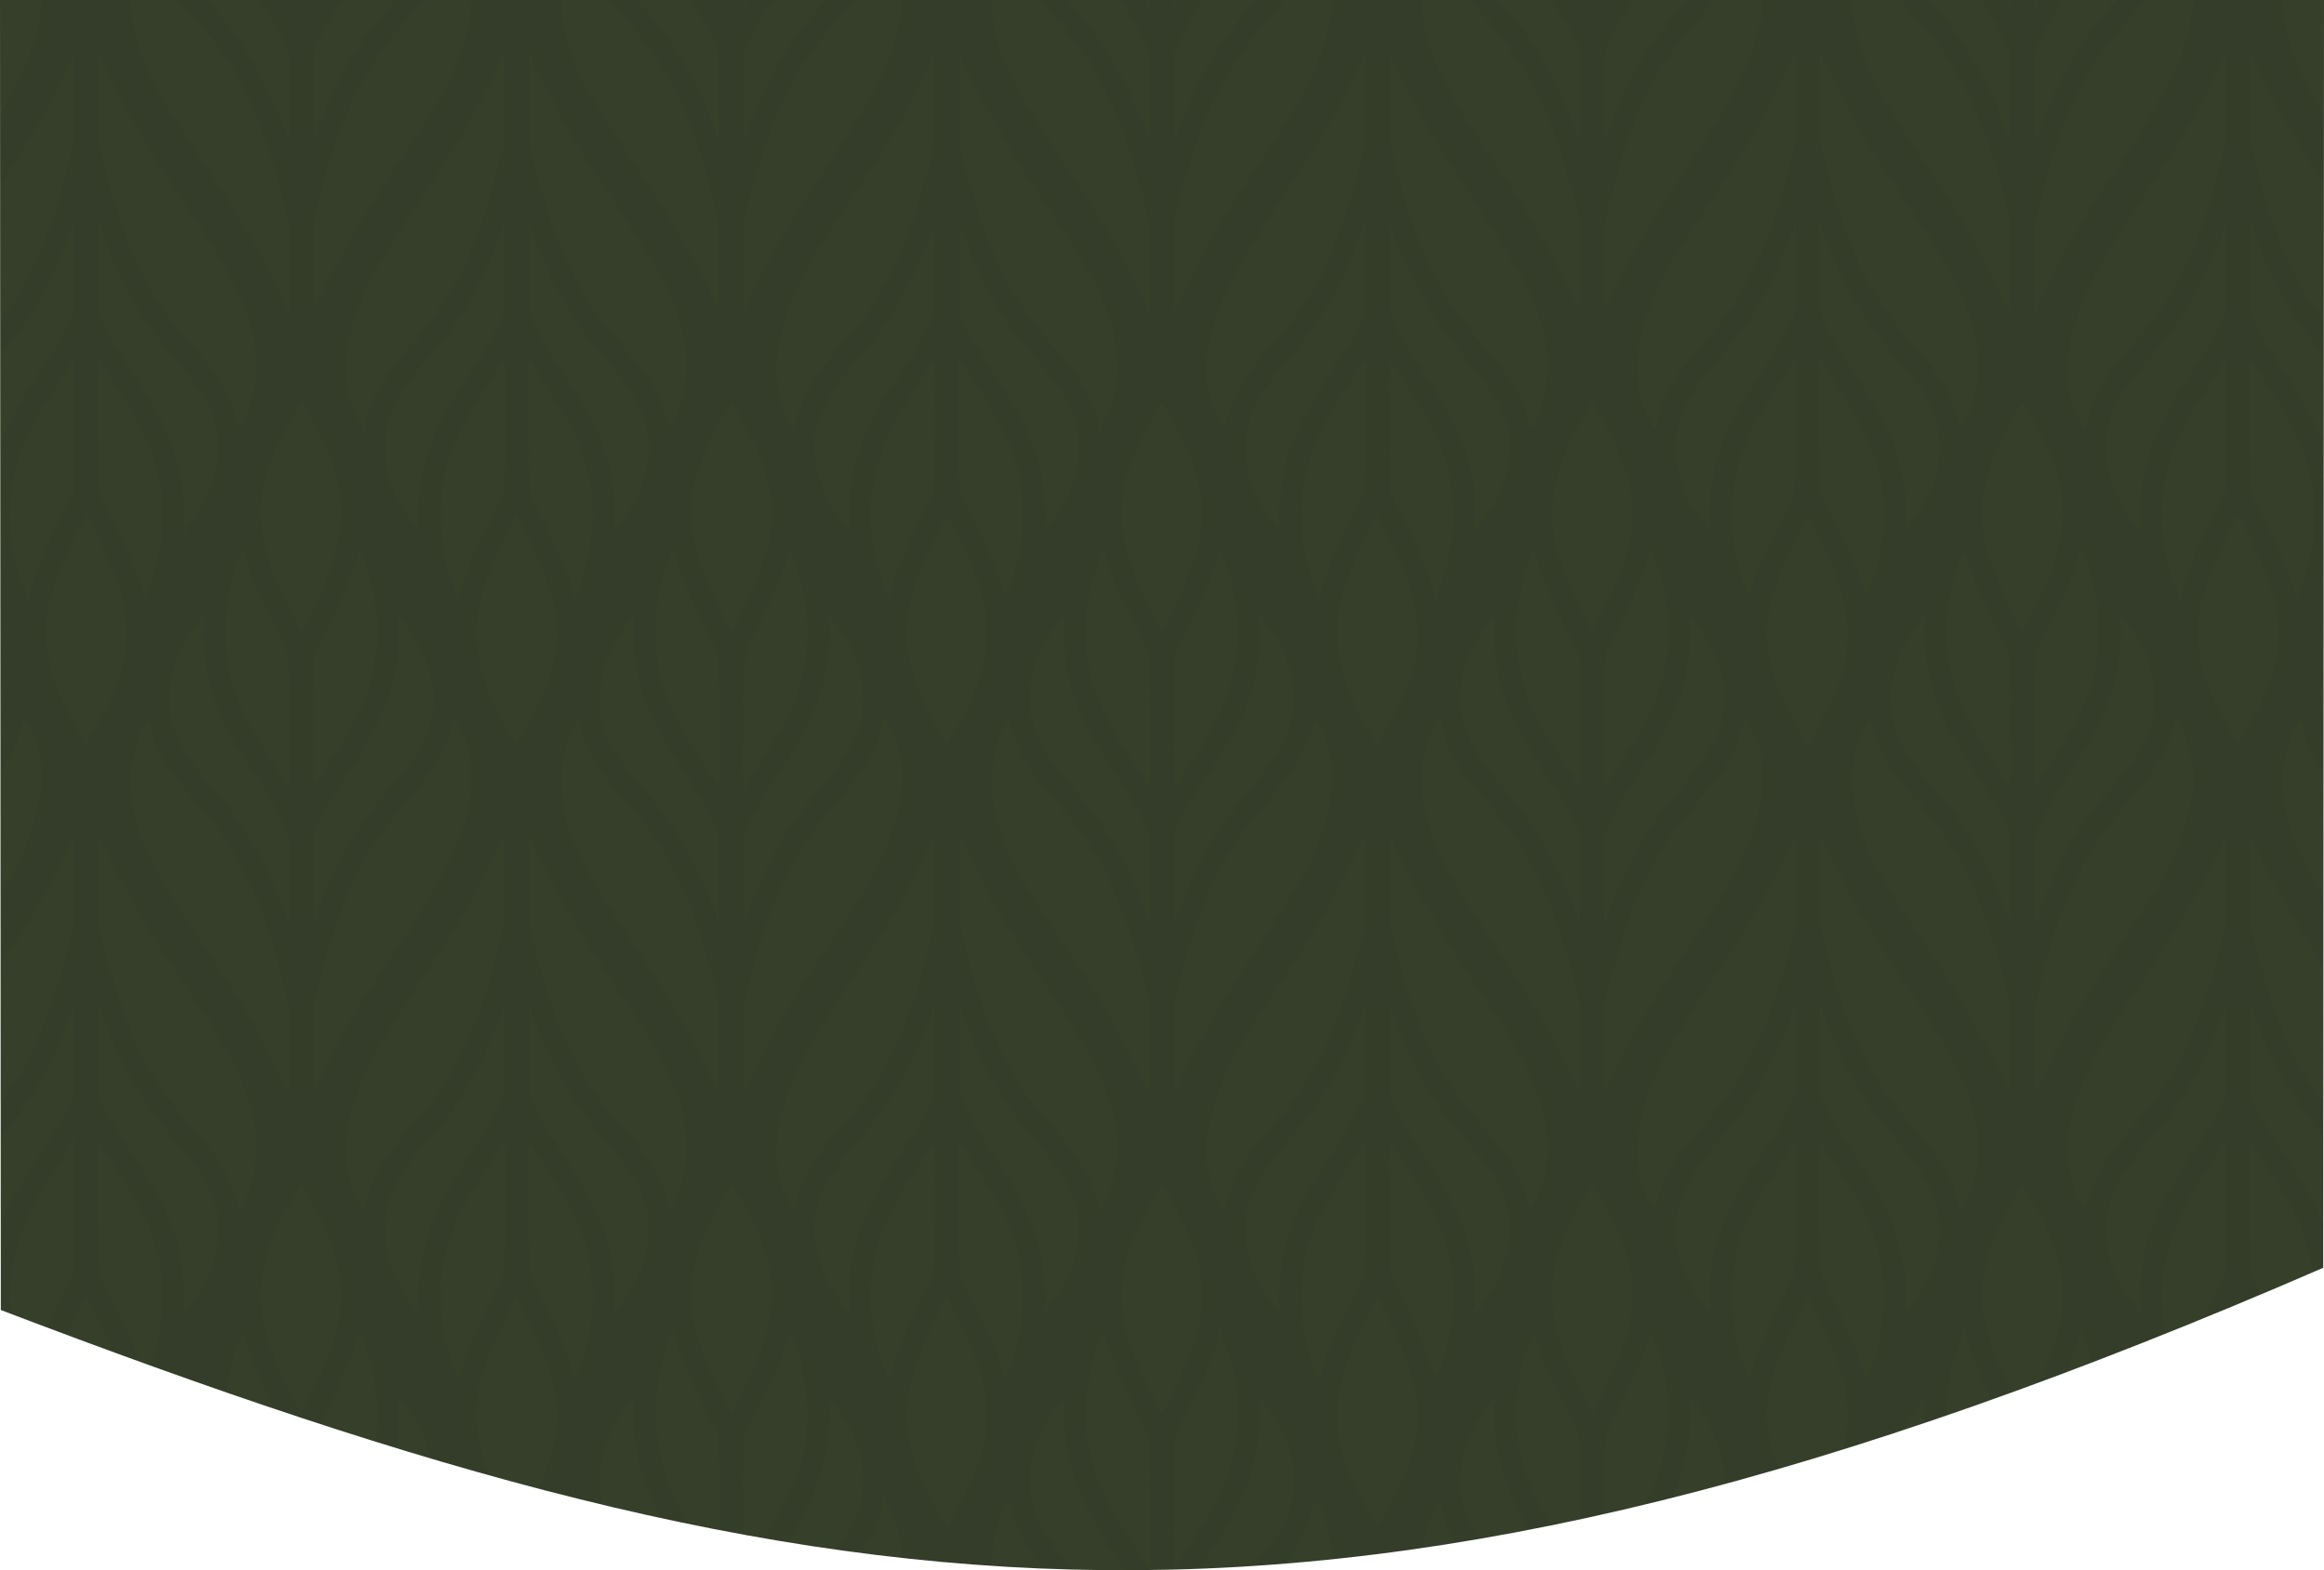 <svg xmlns="http://www.w3.org/2000/svg" width="1440" height="973" fill="none" viewBox="0 0 1440 973">
    <path fill="#333D29" d="M1439.5 785.603C825.987 1051.83 520.964 1010.26.5 811.762L0 0h1440l-.5 785.603z"/>
    <g opacity=".05">
        <mask id="c66t11fdva" width="1440" height="973" x="0" y="0" maskUnits="userSpaceOnUse">
            <path fill="#656D4A" d="M1439.5 785.603C825.987 1051.83 520.964 1010.26.5 811.762L0 0h1440l-.5 785.603z"/>
        </mask>
        <g mask="url(#c66t11fdva)">
            <path fill="#656D4A" d="M-72.374 137.777v54.977c5.069-11.046 10.413-21.971 16.175-32.715 16.078-29.977 36.272-57.605 54.446-86.431C12.92 50.34 27.377 20.024 25.421-8.076H1.411c-9.802 14.559-22.93 26.937-32.92 41.387-21.764 31.48-32.28 68.142-40.865 104.466zM194.293 137.777v54.977c5.068-11.046 10.412-21.971 16.175-32.715 16.077-29.977 36.272-57.605 54.447-86.431 14.672-23.268 29.128-53.584 27.173-81.684h-24.009c-9.803 14.559-22.931 26.937-32.922 41.387-21.764 31.48-32.278 68.142-40.864 104.466zM194.293 87.706c9.28-27.264 21.818-53.28 40.97-76.258 5.404-6.492 11.04-12.875 16.101-19.524h-33.917c-8.651 13.166-17.448 26.247-23.154 40.818v54.964zM201.672-8.076h-8.015c.198 3.864.423 7.727.699 11.591 2.371-3.888 4.835-7.752 7.316-11.591zM179.509-8.076h-8.014c2.481 3.84 4.945 7.703 7.316 11.591.276-3.864.501-7.727.698-11.591zM186.656 209.928h-.069l-.111.012.091.207.089-.219zM178.873 87.706V32.741c-5.704-14.57-14.5-27.651-23.152-40.817h-33.918c5.061 6.65 10.697 13.032 16.101 19.524 19.152 22.977 31.689 48.994 40.969 76.258zM82.98 17.723c4.83 23.11 17.385 43.906 30.327 63.758 9.526 14.607 19.38 29.032 28.792 43.7 14 21.838 25.984 44.548 36.774 67.828v-55.207c-4.761-20.143-10.08-40.188-17.55-59.604-6.975-18.12-16.028-35.573-27.936-51.282-9.016-11.894-19.942-22.662-28.295-34.992H81.398c-.786 8.636-.17 17.417 1.582 25.799zM349.647 17.723c4.829 23.11 17.385 43.906 30.327 63.758 9.526 14.607 19.38 29.032 28.792 43.7 14 21.838 25.984 44.548 36.774 67.828v-55.207c-4.761-20.143-10.08-40.188-17.55-59.604-6.974-18.12-16.028-35.573-27.936-51.282-9.016-11.894-19.942-22.662-28.295-34.992h-23.693c-.787 8.636-.171 17.417 1.581 25.799zM445.54 87.706V32.741c-5.704-14.57-14.5-27.651-23.152-40.817h-33.919c5.062 6.65 10.698 13.032 16.103 19.524 19.151 22.977 31.688 48.994 40.968 76.258zM446.176-8.076h-8.015c2.481 3.84 4.945 7.703 7.316 11.591.276-3.864.501-7.727.699-11.591zM468.339-8.076h-8.015c.198 3.864.423 7.727.699 11.591 2.371-3.888 4.835-7.752 7.316-11.591zM460.96 137.777v54.977c5.068-11.046 10.412-21.971 16.175-32.715 16.077-29.977 36.272-57.605 54.446-86.431 14.671-23.268 29.128-53.584 27.174-81.684h-24.01c-9.802 14.559-22.93 26.937-32.921 41.387-21.764 31.48-32.279 68.142-40.864 104.466zM453.323 209.928h-.07l-.11.012.09.207.09-.219zM460.96 87.706c9.28-27.264 21.817-53.28 40.968-76.258 5.405-6.492 11.041-12.875 16.103-19.524h-33.918c-8.65 13.166-17.448 26.247-23.153 40.818v54.964zM727.627 87.706c9.28-27.264 21.817-53.28 40.968-76.258C774 4.956 779.636-1.427 784.698-8.076H750.78c-8.65 13.166-17.448 26.247-23.153 40.818v54.964zM727.627 137.777v54.977c5.068-11.046 10.412-21.971 16.175-32.715 16.077-29.977 36.272-57.605 54.446-86.431 14.671-23.268 29.128-53.584 27.174-81.684h-24.01c-9.802 14.559-22.93 26.937-32.921 41.387-21.764 31.48-32.279 68.142-40.864 104.466zM735.005-8.076h-8.014c.197 3.864.422 7.727.698 11.591 2.371-3.888 4.835-7.752 7.316-11.591zM712.843-8.076h-8.015c2.481 3.84 4.945 7.703 7.316 11.591.276-3.864.501-7.727.699-11.591zM712.206 87.706V32.741c-5.704-14.57-14.5-27.651-23.152-40.817h-33.918c5.061 6.65 10.697 13.032 16.102 19.524 19.151 22.977 31.688 48.994 40.968 76.258zM719.99 209.928h-.07l-.11.012.09.207.09-.219zM616.313 17.723c4.83 23.11 17.386 43.906 30.327 63.758 9.527 14.607 19.38 29.032 28.792 43.7 14 21.838 25.984 44.548 36.775 67.828v-55.207c-4.762-20.143-10.08-40.188-17.551-59.604-6.973-18.12-16.028-35.573-27.936-51.282-9.016-11.894-19.941-22.662-28.295-34.992h-23.693c-.787 8.636-.171 17.417 1.581 25.799zM978.873 87.706V32.741c-5.704-14.57-14.5-27.651-23.152-40.817h-33.918c5.061 6.65 10.697 13.032 16.102 19.524 19.151 22.977 31.688 48.994 40.968 76.258zM979.509-8.076h-8.014c2.481 3.84 4.945 7.703 7.316 11.591.276-3.864.501-7.727.698-11.591zM986.656 209.928h-.069l-.111.012.091.207.089-.219zM882.98 17.723c4.829 23.11 17.385 43.906 30.326 63.758 9.527 14.607 19.381 29.032 28.793 43.7 14 21.838 25.983 44.548 36.774 67.828v-55.207c-4.761-20.143-10.08-40.188-17.55-59.604-6.974-18.12-16.028-35.573-27.936-51.282-9.016-11.894-19.942-22.662-28.295-34.992h-23.693c-.787 8.636-.171 17.417 1.581 25.799zM1001.67-8.076h-8.013c.198 3.864.423 7.727.699 11.591 2.371-3.888 4.835-7.752 7.314-11.591zM994.293 137.777v54.977c5.068-11.046 10.417-21.971 16.177-32.715 16.08-29.977 36.27-57.605 54.44-86.431 14.68-23.268 29.13-53.584 27.18-81.684h-24.01c-9.8 14.559-22.93 26.937-32.92 41.387-21.77 31.48-32.28 68.142-40.867 104.466zM994.293 87.706c9.277-27.264 21.817-53.28 40.967-76.258 5.41-6.492 11.04-12.875 16.1-19.524h-33.91c-8.65 13.166-17.451 26.247-23.157 40.818v54.964zM1260.96 137.777v54.977c5.07-11.046 10.41-21.971 16.17-32.715 16.08-29.977 36.28-57.605 54.46-86.431 14.66-23.268 29.12-53.584 27.17-81.684h-24.01c-9.8 14.559-22.94 26.937-32.92 41.387-21.76 31.48-32.28 68.142-40.87 104.466zM1149.65 17.723c4.83 23.11 17.38 43.906 30.32 63.758 9.53 14.607 19.38 29.032 28.8 43.7 14 21.838 25.98 44.548 36.77 67.828v-55.207c-4.76-20.143-10.08-40.188-17.55-59.604-6.97-18.12-16.03-35.573-27.94-51.282-9.01-11.894-19.94-22.662-28.29-34.992h-23.69c-.79 8.636-.18 17.417 1.58 25.799zM1268.33-8.076h-8.01c.2 3.864.43 7.727.71 11.591 2.36-3.888 4.82-7.752 7.3-11.591zM1246.18-8.076h-8.02c2.48 3.84 4.95 7.703 7.32 11.591.27-3.864.5-7.727.7-11.591zM1260.96 87.706c9.28-27.264 21.81-53.28 40.97-76.258 5.4-6.492 11.04-12.875 16.1-19.524h-33.91c-8.65 13.166-17.45 26.247-23.16 40.818v54.964zM1245.54 87.706V32.741c-5.7-14.57-14.5-27.651-23.15-40.817h-33.92c5.06 6.65 10.7 13.032 16.1 19.524 19.15 22.977 31.69 48.994 40.97 76.258zM1253.32 209.928h-.07l-.11.012.09.207.09-.219zM1416.32 17.723c4.83 23.11 17.37 43.906 30.32 63.758 9.52 14.607 19.39 29.032 28.79 43.7 14 21.838 25.98 44.548 36.78 67.828v-55.207c-4.77-20.143-10.09-40.188-17.56-59.604-6.97-18.12-16.02-35.573-27.93-51.282-9.01-11.894-19.95-22.662-28.29-34.992h-23.7c-.78 8.636-.17 17.417 1.59 25.799zM-44.439 469.063c-10.059 15.702-21.172 30.882-27.935 48.161v54.969c9.281-27.263 21.818-53.288 40.97-76.267 15.107-18.128 32.057-35.514 33.09-59.824.87-20.455-7.88-39.301-21.447-54.681.978 13.052.074 26.245-2.843 39.174-3.931 17.428-12.117 33.299-21.835 48.468zM14.299 444.535c-1.518 9.629-4.893 18.967-10.188 27.684-9.976 16.425-24.684 29.751-35.62 45.569-21.764 31.48-32.28 68.15-40.865 104.478v54.976c5.069-11.046 10.413-21.978 16.175-32.719 16.078-29.974 36.272-57.6 54.446-86.428C18.75 525.573 38.85 479.294 14.3 444.535zM194.837 405.035c-1.649 23.168-.708 46.54-1.266 69.766.214 4.404.47 8.805.785 13.201 12.82-21.075 28.331-40.872 35.027-64.651 7.793-27.679 4.928-57.3-6.832-83.519-5.3 22.685-17.575 44.263-27.714 65.203zM186.587 694.407l-.111.012.091.207.089-.212-.069-.007zM270.777 472.219c-9.976 16.425-24.682 29.751-35.62 45.569-21.764 31.48-32.278 68.15-40.864 104.478v54.976c5.068-11.046 10.412-21.978 16.175-32.719 16.077-29.974 36.272-57.6 54.447-86.428 20.502-32.522 40.602-78.801 16.05-113.56-1.517 9.629-4.893 18.967-10.188 27.684zM194.293 517.224v54.969c9.28-27.263 21.818-53.288 40.97-76.267 15.108-18.128 32.057-35.514 33.09-59.824.871-20.455-7.88-39.301-21.446-54.681.976 13.052.073 26.245-2.844 39.174-3.931 17.428-12.118 33.299-21.835 48.468-10.06 15.702-21.172 30.882-27.935 48.161zM211.58 319.79c.524-25.534-11.636-48.811-24.996-70.485-13.361 21.674-25.521 44.951-24.997 70.485.516 25.092 13.538 48.978 24.997 71.751 11.457-22.773 24.48-46.661 24.996-71.751zM92.195 444.748c-11.282 16.74-13.246 38.17-9.215 57.458 4.83 23.114 17.385 43.908 30.327 63.758 9.526 14.61 19.38 29.03 28.792 43.705 14 21.831 25.984 44.547 36.774 67.823v-55.213c-4.761-20.133-10.08-40.188-17.55-59.595-6.975-18.118-16.028-35.572-27.936-51.285-11.523-15.203-26.186-28.545-34.582-45.702-3.364-6.876-5.513-13.9-6.61-20.949zM179.596 474.801c-.559-23.226.383-46.598-1.267-69.766-10.14-20.942-22.413-42.518-27.713-65.203-11.76 26.219-14.625 55.84-6.832 83.519 6.696 23.779 22.207 43.576 35.027 64.651.314-4.396.57-8.797.785-13.201zM104.813 436.102c1.035 24.31 17.983 41.696 33.091 59.824 19.152 22.979 31.689 49.004 40.969 76.267v-54.969c-6.762-17.279-17.872-32.462-27.934-48.161-9.719-15.167-17.904-31.042-21.835-48.468-2.917-12.929-3.821-26.122-2.844-39.174-13.565 15.38-22.316 34.226-21.447 54.681zM453.253 694.407l-.11.012.09.207.09-.212-.07-.007zM478.247 319.79c.524-25.534-11.637-48.811-24.997-70.485-13.361 21.674-25.521 44.951-24.997 70.485.516 25.092 13.539 48.978 24.997 71.751 11.458-22.773 24.481-46.661 24.997-71.751zM461.504 405.035c-1.649 23.168-.708 46.54-1.267 69.766.214 4.404.471 8.805.786 13.201 12.82-21.075 28.33-40.872 35.026-64.651 7.794-27.679 4.928-57.3-6.832-83.519-5.3 22.685-17.574 44.263-27.713 65.203zM358.862 444.748c-11.282 16.74-13.246 38.17-9.215 57.458 4.829 23.114 17.385 43.908 30.327 63.758 9.526 14.61 19.38 29.03 28.792 43.705 14 21.831 25.984 44.547 36.774 67.823v-55.213c-4.761-20.133-10.08-40.188-17.55-59.595-6.974-18.118-16.028-35.572-27.936-51.285-11.523-15.203-26.186-28.545-34.582-45.702-3.364-6.876-5.513-13.9-6.61-20.949zM446.262 474.801c-.558-23.226.383-46.598-1.266-69.766-10.14-20.942-22.413-42.518-27.713-65.203-11.76 26.219-14.626 55.84-6.833 83.519 6.696 23.779 22.207 43.576 35.027 64.651.315-4.396.572-8.797.785-13.201zM460.96 517.224v54.969c9.28-27.263 21.817-53.288 40.968-76.267 15.109-18.128 32.057-35.514 33.092-59.824.869-20.455-7.881-39.301-21.447-54.681.976 13.052.074 26.245-2.844 39.174-3.93 17.428-12.117 33.299-21.834 48.468-10.06 15.702-21.172 30.882-27.935 48.161zM371.48 436.102c1.035 24.31 17.983 41.696 33.092 59.824 19.151 22.979 31.688 49.004 40.968 76.267v-54.969c-6.762-17.279-17.872-32.462-27.934-48.161-9.719-15.167-17.906-31.042-21.835-48.468-2.916-12.929-3.821-26.122-2.844-39.174-13.565 15.38-22.316 34.226-21.447 54.681zM537.444 472.219c-9.975 16.425-24.684 29.751-35.62 45.569-21.764 31.48-32.279 68.15-40.864 104.478v54.976c5.068-11.046 10.412-21.978 16.175-32.719 16.077-29.974 36.272-57.6 54.446-86.428 20.503-32.522 40.603-78.801 16.051-113.56-1.517 9.629-4.893 18.967-10.188 27.684zM638.147 436.102c1.034 24.31 17.982 41.696 33.092 59.824 19.15 22.979 31.688 49.004 40.968 76.267v-54.969c-6.763-17.279-17.872-32.462-27.935-48.161-9.719-15.167-17.905-31.042-21.835-48.468-2.916-12.929-3.821-26.122-2.844-39.174-13.565 15.38-22.316 34.226-21.446 54.681zM719.92 694.407l-.11.012.09.207.09-.212-.07-.007zM712.93 474.801c-.559-23.226.382-46.598-1.267-69.766-10.14-20.942-22.413-42.518-27.713-65.203-11.76 26.219-14.626 55.84-6.833 83.519 6.696 23.779 22.207 43.576 35.027 64.651.315-4.396.572-8.797.786-13.201zM625.528 444.748c-11.281 16.74-13.245 38.17-9.215 57.458 4.83 23.114 17.386 43.908 30.327 63.758 9.527 14.61 19.38 29.03 28.792 43.705 14 21.831 25.984 44.547 36.775 67.823v-55.213c-4.762-20.133-10.08-40.188-17.551-59.595-6.973-18.118-16.028-35.572-27.936-51.285-11.523-15.203-26.185-28.545-34.581-45.702-3.364-6.876-5.514-13.9-6.611-20.949zM728.17 405.035c-1.649 23.168-.708 46.54-1.266 69.766.213 4.404.47 8.805.785 13.201 12.82-21.075 28.331-40.872 35.027-64.651 7.793-27.679 4.928-57.3-6.832-83.519-5.3 22.685-17.575 44.263-27.714 65.203zM804.111 472.219c-9.975 16.425-24.684 29.751-35.62 45.569-21.764 31.48-32.279 68.15-40.864 104.478v54.976c5.068-11.046 10.412-21.978 16.175-32.719 16.077-29.974 36.272-57.6 54.446-86.428 20.503-32.522 40.603-78.801 16.051-113.56-1.517 9.629-4.893 18.967-10.188 27.684zM727.627 517.224v54.969c9.28-27.263 21.817-53.288 40.968-76.267 15.109-18.128 32.057-35.514 33.092-59.824.869-20.455-7.881-39.301-21.447-54.681.976 13.052.074 26.245-2.844 39.174-3.93 17.428-12.117 33.299-21.834 48.468-10.06 15.702-21.172 30.882-27.935 48.161zM744.914 319.79c.524-25.534-11.637-48.811-24.997-70.485-13.361 21.674-25.521 44.951-24.997 70.485.516 25.092 13.539 48.978 24.997 71.751 11.458-22.773 24.481-46.661 24.997-71.751zM1070.78 472.219c-9.98 16.425-24.69 29.751-35.62 45.569-21.77 31.48-32.28 68.15-40.867 104.478v54.976c5.068-11.046 10.417-21.978 16.177-32.719 16.08-29.974 36.27-57.6 54.44-86.428 20.51-32.522 40.61-78.801 16.06-113.56-1.52 9.629-4.9 18.967-10.19 27.684zM986.587 694.407l-.111.012.091.207.089-.212-.069-.007zM979.596 474.801c-.559-23.226.383-46.598-1.267-69.766-10.14-20.942-22.413-42.518-27.713-65.203-11.76 26.219-14.625 55.84-6.832 83.519 6.696 23.779 22.207 43.576 35.027 64.651.314-4.396.572-8.797.785-13.201zM994.293 517.224v54.969c9.277-27.263 21.817-53.288 40.967-76.267 15.11-18.128 32.06-35.514 33.09-59.824.87-20.455-7.88-39.301-21.44-54.681.97 13.052.07 26.245-2.85 39.174-3.93 17.428-12.11 33.299-21.83 48.468-10.06 15.702-21.17 30.882-27.937 48.161zM904.813 436.102c1.035 24.31 17.983 41.696 33.092 59.824 19.151 22.979 31.688 49.004 40.968 76.267v-54.969c-6.762-17.279-17.872-32.462-27.934-48.161-9.719-15.167-17.906-31.042-21.835-48.468-2.916-12.929-3.821-26.122-2.844-39.174-13.565 15.38-22.316 34.226-21.447 54.681zM994.837 405.035c-1.649 23.168-.708 46.54-1.267 69.766.214 4.404.471 8.805.786 13.201 12.824-21.075 28.334-40.872 35.024-64.651 7.8-27.679 4.93-57.3-6.83-83.519-5.3 22.685-17.57 44.263-27.713 65.203zM892.195 444.748c-11.282 16.74-13.246 38.17-9.215 57.458 4.829 23.114 17.385 43.908 30.327 63.758 9.526 14.61 19.38 29.03 28.792 43.705 14 21.831 25.984 44.547 36.774 67.823v-55.213c-4.761-20.133-10.08-40.188-17.55-59.595-6.974-18.118-16.028-35.572-27.936-51.285-11.523-15.203-26.186-28.545-34.582-45.702-3.364-6.876-5.513-13.9-6.61-20.949zM1011.58 319.79c.52-25.534-11.636-48.811-24.996-70.485-13.361 21.674-25.521 44.951-24.997 70.485.516 25.092 13.538 48.978 24.997 71.751 11.457-22.773 24.476-46.661 24.996-71.751zM1171.48 436.102c1.03 24.31 17.98 41.696 33.09 59.824 19.15 22.979 31.69 49.004 40.97 76.267v-54.969c-6.76-17.279-17.87-32.462-27.93-48.161-9.72-15.167-17.91-31.042-21.84-48.468-2.92-12.929-3.82-26.122-2.84-39.174-13.57 15.38-22.32 34.226-21.45 54.681zM1158.86 444.748c-11.28 16.74-13.24 38.17-9.21 57.458 4.83 23.114 17.38 43.908 30.32 63.758 9.53 14.61 19.38 29.03 28.8 43.705 14 21.831 25.98 44.547 36.77 67.823v-55.213c-4.76-20.133-10.08-40.188-17.55-59.595-6.97-18.118-16.03-35.572-27.94-51.285-11.52-15.203-26.18-28.545-34.58-45.702-3.36-6.876-5.51-13.9-6.61-20.949zM1246.26 474.801c-.56-23.226.39-46.598-1.26-69.766-10.14-20.942-22.42-42.518-27.72-65.203-11.76 26.219-14.62 55.84-6.83 83.519 6.7 23.779 22.21 43.576 35.03 64.651.31-4.396.57-8.797.78-13.201zM1260.96 517.224v54.969c9.28-27.263 21.81-53.288 40.97-76.267 15.11-18.128 32.06-35.514 33.1-59.824.86-20.455-7.9-39.301-21.46-54.681.98 13.052.07 26.245-2.84 39.174-3.93 17.428-12.12 33.299-21.84 48.468-10.05 15.702-21.17 30.882-27.93 48.161zM1253.25 694.407l-.11.012.09.207.09-.212-.07-.007zM1278.24 319.79c.53-25.534-11.63-48.811-24.99-70.485-13.36 21.674-25.52 44.951-25 70.485.52 25.092 13.54 48.978 25 71.751 11.46-22.773 24.48-46.661 24.99-71.751zM1261.51 405.035c-1.66 23.168-.71 46.54-1.27 69.766.21 4.404.47 8.805.79 13.201 12.81-21.075 28.33-40.872 35.02-64.651 7.79-27.679 4.92-57.3-6.84-83.519-5.29 22.685-17.57 44.263-27.7 65.203zM1337.44 472.219c-9.97 16.425-24.68 29.751-35.61 45.569-21.76 31.48-32.28 68.15-40.87 104.478v54.976c5.07-11.046 10.41-21.978 16.17-32.719 16.08-29.974 36.28-57.6 54.46-86.428 20.49-32.522 40.6-78.801 16.04-113.56-1.51 9.629-4.9 18.967-10.19 27.684zM1466.72 511.399c-11.52-15.203-26.19-28.545-34.59-45.702-3.36-6.876-5.5-13.9-6.6-20.949-11.28 16.74-13.25 38.17-9.21 57.458 4.83 23.114 17.37 43.908 30.32 63.758 9.52 14.61 19.39 29.03 28.79 43.705 14 21.831 25.98 44.547 36.78 67.823v-55.213c-4.77-20.133-10.09-40.188-17.56-59.595-6.97-18.118-16.02-35.572-27.93-51.285zM1462.44 420.595c-2.92-12.929-3.83-26.122-2.84-39.174-13.57 15.38-22.32 34.226-21.45 54.681 1.04 24.31 17.98 41.696 33.09 59.824 19.15 22.979 31.68 49.004 40.97 76.267v-54.969c-6.77-17.279-17.88-32.462-27.94-48.161-9.72-15.167-17.9-31.042-21.83-48.468zM1386.75 500.646l.1-.012-.08-.207-.09.212.07.007zM1292.37 750.519c1.51-9.629 4.9-18.967 10.19-27.684 9.97-16.425 24.68-29.751 35.61-45.569 21.76-31.48 32.28-68.15 40.87-104.478v-54.976c-5.07 11.046-10.41 21.978-16.17 32.719-16.08 29.974-36.28 57.6-54.46 86.428-20.49 32.522-40.6 78.801-16.04 113.56zM1468.52 758.952c-1.04-24.311-17.99-41.696-33.09-59.824-19.15-22.979-31.68-49.004-40.96-76.268v54.97c6.76 17.279 17.86 32.461 27.93 48.161 9.72 15.167 17.89 31.042 21.83 48.468 2.92 12.929 3.82 26.122 2.84 39.174 13.57-15.38 22.32-34.227 21.45-54.681zM1481.13 750.306c11.28-16.74 13.26-38.17 9.22-57.458-4.83-23.114-17.38-43.908-30.32-63.758-9.52-14.61-19.39-29.03-28.79-43.705-14-21.831-25.99-44.547-36.77-67.823v55.214c4.76 20.131 10.08 40.187 17.54 59.594 6.98 18.118 16.03 35.572 27.94 51.285 11.52 15.203 26.18 28.545 34.58 45.702 3.36 6.876 5.51 13.9 6.6 20.949zM1379.04 677.83v-54.97c-9.28 27.264-21.81 53.289-40.97 76.268-15.11 18.128-32.06 35.513-33.08 59.824-.88 20.454 7.88 39.301 21.44 54.681-.98-13.052-.07-26.245 2.84-39.174 3.93-17.428 12.12-33.299 21.84-48.468 10.05-15.702 21.17-30.882 27.93-48.161zM1386.75 803.513c-11.46 22.773-24.48 46.661-24.99 71.751-.53 25.534 11.63 48.811 24.99 70.485 13.36-21.674 25.52-44.951 25-70.485-.52-25.092-13.54-48.978-25-71.751zM1429.55 771.703c-6.7-23.779-22.2-43.577-35.03-64.651-.31 4.396-.57 8.797-.79 13.2.56 23.227-.37 46.599 1.27 69.767 10.15 20.942 22.41 42.518 27.72 65.203 11.76-26.219 14.63-55.84 6.83-83.519zM1379.76 720.252c-.21-4.403-.47-8.804-.79-13.2-12.81 21.074-28.33 40.872-35.02 64.651-7.79 27.679-4.92 57.3 6.84 83.519 5.29-22.685 17.57-44.264 27.7-65.203 1.66-23.168.71-46.54 1.27-69.767zM1120.08 803.513c-11.45 22.773-24.48 46.661-24.99 71.751-.53 25.534 11.63 48.811 24.99 70.485 13.36-21.674 25.52-44.951 25-70.485-.52-25.092-13.54-48.978-25-71.751zM1162.88 771.703c-6.69-23.779-22.2-43.577-35.02-64.651-.32 4.396-.57 8.797-.79 13.2.56 23.227-.38 46.599 1.27 69.767 10.14 20.942 22.41 42.518 27.71 65.203 11.76-26.219 14.63-55.84 6.83-83.519zM1201.85 758.952c-1.03-24.311-17.98-41.696-33.09-59.824-19.15-22.979-31.69-49.004-40.97-76.268v54.97c6.77 17.279 17.88 32.461 27.94 48.161 9.72 15.167 17.9 31.042 21.83 48.468 2.92 12.929 3.82 26.122 2.85 39.174 13.56-15.38 22.31-34.227 21.44-54.681zM1120.08 500.646l.11-.012-.09-.207-.09.212.07.007zM1127.79 572.776c4.76 20.131 10.08 40.187 17.55 59.594 6.98 18.118 16.03 35.572 27.94 51.285 11.52 15.203 26.19 28.545 34.58 45.702 3.37 6.876 5.51 13.9 6.61 20.949 11.28-16.74 13.25-38.17 9.22-57.458-4.83-23.114-17.39-43.908-30.33-63.758-9.53-14.61-19.38-29.03-28.79-43.705-14-21.831-25.99-44.547-36.78-67.823v55.214zM1113.1 720.252c-.22-4.403-.47-8.804-.79-13.2-12.82 21.074-28.33 40.872-35.03 64.651-7.79 27.679-4.92 57.3 6.84 83.519 5.3-22.685 17.57-44.264 27.71-65.203 1.65-23.168.71-46.54 1.27-69.767zM1112.37 677.83v-54.97c-9.28 27.264-21.81 53.289-40.96 76.268-15.11 18.128-32.06 35.513-33.1 59.824-.87 20.454 7.88 39.301 21.45 54.681-.98-13.052-.07-26.245 2.84-39.174 3.93-17.428 12.12-33.299 21.84-48.468 10.06-15.702 21.17-30.882 27.93-48.161zM1025.7 750.519c1.52-9.629 4.89-18.967 10.19-27.684 9.98-16.425 24.68-29.751 35.62-45.569 21.76-31.48 32.28-68.15 40.86-104.478v-54.976c-5.06 11.046-10.41 21.978-16.17 32.719-16.08 29.974-36.27 57.6-54.45 86.428-20.5 32.522-40.6 78.801-16.05 113.56zM853.413 500.646l.111-.012-.09-.207-.09.212.069.007zM861.127 572.776c4.761 20.131 10.08 40.187 17.551 59.594 6.973 18.118 16.028 35.572 27.936 51.285 11.524 15.203 26.185 28.545 34.581 45.702 3.364 6.876 5.513 13.9 6.611 20.949 11.281-16.74 13.245-38.17 9.214-57.458-4.829-23.114-17.385-43.908-30.326-63.758-9.527-14.61-19.38-29.03-28.792-43.705-14-21.831-25.984-44.547-36.775-67.823v55.214zM935.187 758.952c-1.035-24.311-17.983-41.696-33.092-59.824-19.151-22.979-31.688-49.004-40.968-76.268v54.97c6.763 17.279 17.872 32.461 27.935 48.161 9.718 15.167 17.905 31.042 21.834 48.468 2.918 12.929 3.822 26.122 2.844 39.174 13.566-15.38 22.316-34.227 21.447-54.681zM853.417 803.513c-11.458 22.773-24.481 46.661-24.997 71.751-.524 25.534 11.636 48.811 24.997 70.485 13.36-21.674 25.521-44.951 24.997-70.485-.516-25.092-13.539-48.978-24.997-71.751zM896.216 771.703c-6.696-23.779-22.207-43.577-35.027-64.651-.315 4.396-.571 8.797-.785 13.2.558 23.227-.383 46.599 1.266 69.767 10.14 20.942 22.414 42.518 27.714 65.203 11.76-26.219 14.625-55.84 6.832-83.519zM759.035 750.519c1.517-9.629 4.893-18.967 10.188-27.684 9.976-16.425 24.684-29.751 35.62-45.569 21.764-31.48 32.278-68.15 40.864-104.478v-54.976c-5.068 11.046-10.412 21.978-16.175 32.719-16.077 29.974-36.272 57.6-54.447 86.428-20.502 32.522-40.602 78.801-16.05 113.56zM846.43 720.252c-.214-4.403-.471-8.804-.786-13.2-12.819 21.074-28.331 40.872-35.027 64.651-7.793 27.679-4.927 57.3 6.833 83.519 5.301-22.685 17.574-44.264 27.713-65.203 1.649-23.168.708-46.54 1.267-69.767zM845.707 677.83v-54.97c-9.28 27.264-21.818 53.289-40.968 76.268-15.11 18.128-32.058 35.513-33.092 59.824-.87 20.454 7.881 39.301 21.446 54.681-.976-13.052-.072-26.245 2.844-39.174 3.931-17.428 12.118-33.299 21.835-48.468 10.06-15.702 21.172-30.882 27.935-48.161zM579.763 720.252c-.214-4.403-.471-8.804-.786-13.2-12.818 21.074-28.331 40.872-35.027 64.651-7.793 27.679-4.927 57.3 6.833 83.519 5.301-22.685 17.574-44.264 27.713-65.203 1.649-23.168.708-46.54 1.267-69.767zM594.46 572.776c4.761 20.131 10.08 40.187 17.551 59.594 6.973 18.118 16.028 35.572 27.936 51.285 11.524 15.203 26.185 28.545 34.581 45.702 3.364 6.876 5.513 13.9 6.611 20.949 11.281-16.74 13.245-38.17 9.214-57.458-4.829-23.114-17.385-43.908-30.326-63.758-9.527-14.61-19.38-29.03-28.792-43.705-14-21.831-25.984-44.547-36.775-67.823v55.214zM668.52 758.952c-1.035-24.311-17.983-41.696-33.092-59.824-19.151-22.979-31.688-49.004-40.968-76.268v54.97c6.763 17.279 17.872 32.461 27.935 48.161 9.718 15.167 17.905 31.042 21.834 48.468 2.918 12.929 3.822 26.122 2.844 39.174 13.566-15.38 22.316-34.227 21.447-54.681zM629.549 771.703c-6.696-23.779-22.206-43.577-35.026-64.651-.315 4.396-.571 8.797-.786 13.2.559 23.227-.382 46.599 1.267 69.767 10.14 20.942 22.413 42.518 27.713 65.203 11.76-26.219 14.626-55.84 6.832-83.519zM586.75 803.513c-11.458 22.773-24.481 46.661-24.997 71.751-.524 25.534 11.636 48.811 24.997 70.485 13.361-21.674 25.521-44.951 24.997-70.485-.516-25.092-13.539-48.978-24.997-71.751zM586.747 500.646l.11-.012-.089-.207-.091.212.07.007zM492.368 750.519c1.517-9.629 4.893-18.967 10.188-27.684 9.976-16.425 24.684-29.751 35.62-45.569 21.764-31.48 32.278-68.15 40.864-104.478v-54.976c-5.068 11.046-10.412 21.978-16.175 32.719-16.077 29.974-36.272 57.6-54.447 86.428-20.502 32.522-40.602 78.801-16.05 113.56zM579.04 677.83v-54.97c-9.28 27.264-21.817 53.289-40.968 76.268-15.109 18.128-32.057 35.513-33.092 59.824-.869 20.454 7.882 39.301 21.447 54.681-.976-13.052-.072-26.245 2.844-39.174 3.931-17.428 12.117-33.299 21.835-48.468 10.06-15.702 21.172-30.882 27.934-48.161zM320.08 500.646l.111-.012-.091-.207-.089.212.069.007zM401.853 758.952c-1.034-24.311-17.982-41.696-33.092-59.824-19.15-22.979-31.688-49.004-40.968-76.268v54.97c6.763 17.279 17.872 32.461 27.935 48.161 9.719 15.167 17.905 31.042 21.835 48.468 2.917 12.929 3.821 26.122 2.844 39.174 13.565-15.38 22.316-34.227 21.446-54.681zM327.793 572.776c4.762 20.131 10.08 40.187 17.551 59.594 6.973 18.118 16.028 35.572 27.936 51.285 11.524 15.203 26.185 28.545 34.581 45.702 3.364 6.876 5.514 13.9 6.611 20.949 11.281-16.74 13.245-38.17 9.215-57.458-4.83-23.114-17.386-43.908-30.327-63.758-9.527-14.61-19.38-29.03-28.792-43.705-14-21.831-25.984-44.547-36.775-67.823v55.214zM320.084 803.513c-11.459 22.773-24.481 46.661-24.997 71.751-.524 25.534 11.636 48.811 24.997 70.485 13.36-21.674 25.52-44.951 24.996-70.485-.516-25.092-13.539-48.978-24.996-71.751zM312.373 677.83v-54.97c-9.28 27.264-21.817 53.289-40.968 76.268-15.109 18.128-32.057 35.513-33.092 59.824-.869 20.454 7.882 39.301 21.447 54.681-.976-13.052-.073-26.245 2.844-39.174 3.931-17.428 12.117-33.299 21.835-48.468 10.06-15.702 21.172-30.882 27.934-48.161zM362.883 771.703c-6.696-23.779-22.207-43.577-35.027-64.651-.315 4.396-.571 8.797-.785 13.2.558 23.227-.383 46.599 1.266 69.767 10.14 20.942 22.414 42.518 27.714 65.203 11.76-26.219 14.625-55.84 6.832-83.519zM313.096 720.252c-.213-4.403-.471-8.804-.785-13.2-12.82 21.074-28.331 40.872-35.027 64.651-7.793 27.679-4.928 57.3 6.832 83.519 5.301-22.685 17.575-44.264 27.713-65.203 1.65-23.168.708-46.54 1.267-69.767zM225.701 750.519c1.518-9.629 4.894-18.967 10.188-27.684 9.976-16.425 24.684-29.751 35.62-45.569 21.764-31.48 32.279-68.15 40.864-104.478v-54.976c-5.068 11.046-10.412 21.978-16.174 32.719-16.078 29.974-36.272 57.6-54.447 86.428-20.503 32.522-40.603 78.801-16.051 113.56zM53.417 803.513c-11.458 22.773-24.482 46.661-24.997 71.751-.524 25.534 11.636 48.811 24.997 70.485 13.36-21.674 25.52-44.951 24.996-70.485-.516-25.092-13.538-48.978-24.996-71.751zM61.127 572.776c4.76 20.131 10.08 40.187 17.55 59.594 6.975 18.118 16.028 35.572 27.937 51.285 11.522 15.203 26.184 28.545 34.58 45.702 3.364 6.876 5.514 13.9 6.611 20.949 11.281-16.74 13.245-38.17 9.215-57.458-4.83-23.114-17.386-43.908-30.327-63.758-9.527-14.61-19.38-29.03-28.792-43.705-14-21.831-25.984-44.547-36.774-67.823v55.214zM53.413 500.646l.11-.012-.09-.207-.09.212.07.007zM96.216 771.703c-6.696-23.779-22.207-43.577-35.027-64.651-.315 4.396-.57 8.797-.785 13.2.558 23.227-.383 46.599 1.266 69.767 10.14 20.942 22.414 42.518 27.714 65.203 11.76-26.219 14.625-55.84 6.832-83.519zM45.163 790.019c1.649-23.168.707-46.54 1.266-69.767-.214-4.403-.47-8.804-.784-13.2-12.82 21.074-28.332 40.872-35.027 64.651-7.794 27.679-4.93 57.3 6.831 83.519 5.301-22.685 17.575-44.264 27.714-65.203zM-40.966 750.519c1.519-9.629 4.894-18.967 10.188-27.684 9.976-16.425 24.684-29.751 35.62-45.569 21.764-31.48 32.28-68.15 40.865-104.478v-54.976c-5.069 11.046-10.413 21.978-16.175 32.719-16.077 29.974-36.272 57.6-54.446 86.428-20.503 32.522-40.603 78.801-16.052 113.56zM45.707 677.83v-54.97c-9.28 27.264-21.817 53.289-40.969 76.268-15.108 18.128-32.057 35.513-33.091 59.824-.87 20.454 7.88 39.301 21.447 54.681-.977-13.052-.074-26.245 2.843-39.174 3.931-17.428 12.117-33.299 21.835-48.468 10.06-15.702 21.172-30.882 27.935-48.161zM135.186 758.952c-1.033-24.311-17.982-41.696-33.09-59.824-19.152-22.979-31.69-49.004-40.97-76.268v54.97C67.89 695.109 79 710.291 89.061 725.991c9.719 15.167 17.904 31.042 21.835 48.468 2.917 12.929 3.821 26.122 2.844 39.174 13.566-15.38 22.317-34.227 21.446-54.681zM14.299 929.017c-1.518 9.629-4.893 18.968-10.188 27.685-9.976 16.425-24.684 29.75-35.62 45.568-21.764 31.48-32.28 68.15-40.865 104.48v54.97c5.069-11.04 10.413-21.97 16.175-32.71 16.078-29.98 36.272-57.6 54.446-86.43C18.75 1010.06 38.85 963.776 14.3 929.017zM-44.439 953.545c-10.059 15.702-21.172 30.882-27.935 48.165v54.97c9.281-27.27 21.818-53.29 40.97-76.271 15.107-18.128 32.057-35.514 33.09-59.824.87-20.455-7.88-39.301-21.447-54.681.978 13.052.074 26.244-2.843 39.174-3.931 17.428-12.117 33.298-21.835 48.467zM264.915 1042.58c20.502-32.52 40.602-78.804 16.05-113.563-1.517 9.629-4.893 18.968-10.188 27.685-9.976 16.425-24.682 29.75-35.62 45.568-21.764 31.48-32.278 68.15-40.864 104.48v54.97c5.068-11.04 10.412-21.97 16.175-32.71 16.077-29.98 36.272-57.6 54.447-86.43zM113.307 1050.45c9.526 14.61 19.38 29.03 28.792 43.7 14 21.83 25.984 44.55 36.774 67.82v-55.21c-4.761-20.13-10.08-40.19-17.55-59.59-6.975-18.12-16.028-35.58-27.936-51.288-11.523-15.203-26.186-28.546-34.582-45.703-3.364-6.876-5.513-13.899-6.61-20.949-11.282 16.741-13.246 38.17-9.215 57.459 4.83 23.111 17.385 43.911 30.327 63.761zM186.584 733.788c-13.361 21.673-25.521 44.95-24.997 70.484.516 25.092 13.538 48.978 24.997 71.751 11.457-22.773 24.48-46.66 24.996-71.751.524-25.534-11.636-48.811-24.996-70.484zM178.329 889.517c-10.14-20.941-22.413-42.518-27.713-65.203-11.76 26.219-14.625 55.841-6.832 83.519 6.696 23.78 22.207 43.577 35.027 64.652.314-4.397.57-8.797.785-13.201-.559-23.226.383-46.599-1.267-69.767zM229.383 907.833c7.793-27.678 4.928-57.3-6.832-83.519-5.3 22.685-17.575 44.264-27.714 65.203-1.649 23.168-.708 46.541-1.266 69.767.214 4.404.47 8.804.785 13.201 12.82-21.075 28.331-40.872 35.027-64.652zM222.228 953.545c-10.06 15.702-21.172 30.882-27.935 48.165v54.97c9.28-27.27 21.818-53.29 40.97-76.271 15.108-18.128 32.057-35.514 33.09-59.824.871-20.455-7.88-39.301-21.446-54.681.976 13.052.073 26.244-2.844 39.174-3.931 17.428-12.118 33.298-21.835 48.467zM178.873 1001.71c-6.762-17.283-17.872-32.465-27.934-48.165-9.719-15.166-17.904-31.042-21.835-48.467-2.917-12.93-3.821-26.122-2.844-39.174-13.565 15.38-22.316 34.226-21.447 54.681 1.035 24.31 17.983 41.696 33.091 59.824 19.152 22.981 31.689 49.001 40.969 76.271v-54.97zM445.54 1001.71c-6.762-17.283-17.872-32.465-27.934-48.165-9.719-15.166-17.906-31.042-21.835-48.467-2.916-12.93-3.821-26.122-2.844-39.174-13.565 15.38-22.316 34.226-21.447 54.681 1.035 24.31 17.983 41.696 33.092 59.824 19.151 22.981 31.688 49.001 40.968 76.271v-54.97zM379.974 1050.45c9.526 14.61 19.38 29.03 28.792 43.7 14 21.83 25.984 44.55 36.774 67.82v-55.21c-4.761-20.13-10.08-40.19-17.55-59.59-6.974-18.12-16.028-35.58-27.936-51.288-11.523-15.203-26.186-28.546-34.582-45.703-3.364-6.876-5.513-13.899-6.61-20.949-11.282 16.741-13.246 38.17-9.215 57.459 4.829 23.111 17.385 43.911 30.327 63.761zM453.25 733.788c-13.361 21.673-25.521 44.95-24.997 70.484.516 25.092 13.539 48.978 24.997 71.751 11.458-22.773 24.481-46.66 24.997-71.751.524-25.534-11.637-48.811-24.997-70.484zM531.581 1042.58c20.503-32.52 40.603-78.804 16.051-113.563-1.517 9.629-4.893 18.968-10.188 27.685-9.975 16.425-24.684 29.75-35.62 45.568-21.764 31.48-32.279 68.15-40.864 104.48v54.97c5.068-11.04 10.412-21.97 16.175-32.71 16.077-29.98 36.272-57.6 54.446-86.43zM488.895 953.545c-10.06 15.702-21.172 30.882-27.935 48.165v54.97c9.28-27.27 21.817-53.29 40.968-76.271 15.109-18.128 32.057-35.514 33.092-59.824.869-20.455-7.881-39.301-21.447-54.681.976 13.052.074 26.244-2.844 39.174-3.93 17.428-12.117 33.298-21.834 48.467zM496.049 907.833c7.794-27.678 4.928-57.3-6.832-83.519-5.3 22.685-17.574 44.264-27.713 65.203-1.649 23.168-.708 46.541-1.267 69.767.214 4.404.471 8.804.786 13.201 12.82-21.075 28.33-40.872 35.026-64.652zM444.996 889.517c-10.14-20.941-22.413-42.518-27.713-65.203-11.76 26.219-14.626 55.841-6.833 83.519 6.696 23.78 22.207 43.577 35.027 64.652.315-4.397.572-8.797.785-13.201-.558-23.226.383-46.599-1.266-69.767zM755.562 953.545c-10.06 15.702-21.172 30.882-27.935 48.165v54.97c9.28-27.27 21.817-53.29 40.968-76.271 15.109-18.128 32.057-35.514 33.092-59.824.869-20.455-7.881-39.301-21.447-54.681.976 13.052.074 26.244-2.844 39.174-3.93 17.428-12.117 33.298-21.834 48.467zM719.917 733.788c-13.361 21.673-25.521 44.95-24.997 70.484.516 25.092 13.539 48.978 24.997 71.751 11.458-22.773 24.481-46.66 24.997-71.751.524-25.534-11.637-48.811-24.997-70.484zM762.716 907.833c7.793-27.678 4.928-57.3-6.832-83.519-5.3 22.685-17.575 44.264-27.714 65.203-1.649 23.168-.708 46.541-1.266 69.767.213 4.404.47 8.804.785 13.201 12.82-21.075 28.331-40.872 35.027-64.652zM712.207 1001.71c-6.763-17.283-17.872-32.465-27.935-48.165-9.719-15.166-17.905-31.042-21.835-48.467-2.916-12.93-3.821-26.122-2.844-39.174-13.565 15.38-22.316 34.226-21.446 54.681 1.034 24.31 17.982 41.696 33.092 59.824 19.15 22.981 31.688 49.001 40.968 76.271v-54.97zM711.663 889.517c-10.14-20.941-22.413-42.518-27.713-65.203-11.76 26.219-14.626 55.841-6.833 83.519 6.696 23.78 22.207 43.577 35.027 64.652.315-4.397.572-8.797.786-13.201-.559-23.226.382-46.599-1.267-69.767zM798.248 1042.58c20.503-32.52 40.603-78.804 16.051-113.563-1.517 9.629-4.893 18.968-10.188 27.685-9.975 16.425-24.684 29.75-35.62 45.568-21.764 31.48-32.279 68.15-40.864 104.48v54.97c5.068-11.04 10.412-21.97 16.175-32.71 16.077-29.98 36.272-57.6 54.446-86.43zM646.64 1050.45c9.527 14.61 19.38 29.03 28.792 43.7 14 21.83 25.984 44.55 36.775 67.82v-55.21c-4.762-20.13-10.08-40.19-17.551-59.59-6.973-18.12-16.028-35.58-27.936-51.288-11.523-15.203-26.185-28.546-34.581-45.703-3.364-6.876-5.514-13.899-6.611-20.949-11.281 16.741-13.245 38.17-9.215 57.459 4.83 23.111 17.386 43.911 30.327 63.761zM1029.38 907.833c7.8-27.678 4.93-57.3-6.83-83.519-5.3 22.685-17.57 44.264-27.713 65.203-1.649 23.168-.708 46.541-1.267 69.767.214 4.404.471 8.804.786 13.201 12.824-21.075 28.334-40.872 35.024-64.652zM1064.91 1042.58c20.51-32.52 40.61-78.804 16.06-113.563-1.52 9.629-4.9 18.968-10.19 27.685-9.98 16.425-24.69 29.75-35.62 45.568-21.77 31.48-32.28 68.15-40.867 104.48v54.97c5.068-11.04 10.417-21.97 16.177-32.71 16.08-29.98 36.27-57.6 54.44-86.43zM1022.23 953.545c-10.06 15.702-21.17 30.882-27.937 48.165v54.97c9.277-27.27 21.817-53.29 40.967-76.271 15.11-18.128 32.06-35.514 33.09-59.824.87-20.455-7.88-39.301-21.44-54.681.97 13.052.07 26.244-2.85 39.174-3.93 17.428-12.11 33.298-21.83 48.467zM978.329 889.517c-10.14-20.941-22.413-42.518-27.713-65.203-11.76 26.219-14.625 55.841-6.832 83.519 6.696 23.78 22.207 43.577 35.027 64.652.314-4.397.572-8.797.785-13.201-.559-23.226.383-46.599-1.267-69.767zM913.307 1050.45c9.526 14.61 19.38 29.03 28.792 43.7 14 21.83 25.984 44.55 36.774 67.82v-55.21c-4.761-20.13-10.08-40.19-17.55-59.59-6.974-18.12-16.028-35.58-27.936-51.288-11.523-15.203-26.186-28.546-34.582-45.703-3.364-6.876-5.513-13.899-6.61-20.949-11.282 16.741-13.246 38.17-9.215 57.459 4.829 23.111 17.385 43.911 30.327 63.761zM978.873 1001.71c-6.762-17.283-17.872-32.465-27.934-48.165-9.719-15.166-17.906-31.042-21.835-48.467-2.916-12.93-3.821-26.122-2.844-39.174-13.565 15.38-22.316 34.226-21.447 54.681 1.035 24.31 17.983 41.696 33.092 59.824 19.151 22.981 31.688 49.001 40.968 76.271v-54.97zM986.584 733.788c-13.361 21.673-25.521 44.95-24.997 70.484.516 25.092 13.538 48.978 24.997 71.751 11.457-22.773 24.476-46.66 24.996-71.751.52-25.534-11.636-48.811-24.996-70.484zM1245.54 1001.71c-6.76-17.283-17.87-32.465-27.93-48.165-9.72-15.166-17.91-31.042-21.84-48.467-2.92-12.93-3.82-26.122-2.84-39.174-13.57 15.38-22.32 34.226-21.45 54.681 1.03 24.31 17.98 41.696 33.09 59.824 19.15 22.981 31.69 49.001 40.97 76.271v-54.97zM1179.97 1050.45c9.53 14.61 19.38 29.03 28.8 43.7 14 21.83 25.98 44.55 36.77 67.82v-55.21c-4.76-20.13-10.08-40.19-17.55-59.59-6.97-18.12-16.03-35.58-27.94-51.288-11.52-15.203-26.18-28.546-34.58-45.703-3.36-6.876-5.51-13.899-6.61-20.949-11.28 16.741-13.24 38.17-9.21 57.459 4.83 23.111 17.38 43.911 30.32 63.761zM1288.89 953.545c-10.05 15.702-21.17 30.882-27.93 48.165v54.97c9.28-27.27 21.81-53.29 40.97-76.271 15.11-18.128 32.06-35.514 33.1-59.824.86-20.455-7.9-39.301-21.46-54.681.98 13.052.07 26.244-2.84 39.174-3.93 17.428-12.12 33.298-21.84 48.467zM1253.25 733.788c-13.36 21.673-25.52 44.95-25 70.484.52 25.092 13.54 48.978 25 71.751 11.46-22.773 24.48-46.66 24.99-71.751.53-25.534-11.63-48.811-24.99-70.484zM1296.05 907.833c7.79-27.678 4.92-57.3-6.84-83.519-5.29 22.685-17.57 44.264-27.7 65.203-1.66 23.168-.71 46.541-1.27 69.767.21 4.404.47 8.804.79 13.201 12.81-21.075 28.33-40.872 35.02-64.652zM1245 889.517c-10.14-20.941-22.42-42.518-27.72-65.203-11.76 26.219-14.62 55.841-6.83 83.519 6.7 23.78 22.21 43.577 35.03 64.652.31-4.397.57-8.797.78-13.201-.56-23.226.39-46.599-1.26-69.767zM1331.59 1042.58c20.49-32.52 40.6-78.804 16.04-113.563-1.51 9.629-4.9 18.968-10.19 27.685-9.97 16.425-24.68 29.75-35.61 45.568-21.76 31.48-32.28 68.15-40.87 104.48v54.97c5.07-11.04 10.41-21.97 16.17-32.71 16.08-29.98 36.28-57.6 54.46-86.43zM1466.72 995.882c-11.52-15.203-26.19-28.546-34.59-45.703-3.36-6.876-5.5-13.899-6.6-20.949-11.28 16.741-13.25 38.17-9.21 57.459 4.83 23.111 17.37 43.911 30.32 63.761 9.52 14.61 19.39 29.03 28.79 43.7 14 21.83 25.98 44.55 36.78 67.82v-55.21c-4.77-20.13-10.09-40.19-17.56-59.59-6.97-18.12-16.02-35.58-27.93-51.288zM1462.44 905.078c-2.92-12.93-3.83-26.122-2.84-39.174-13.57 15.38-22.32 34.226-21.45 54.681 1.04 24.31 17.98 41.696 33.09 59.824 19.15 22.981 31.68 49.001 40.97 76.271v-54.97c-6.77-17.283-17.88-32.465-27.94-48.165-9.72-15.166-17.9-31.042-21.83-48.467zM1386.85 16.148l-.08-.207-.09.219h.07l.1-.012zM1302.56 238.352c9.97-16.42 24.68-29.756 35.61-45.574 21.76-31.479 32.28-68.142 40.87-104.479V33.335c-5.07 11.046-10.41 21.971-16.17 32.714-16.08 29.978-36.28 57.605-54.46 86.432-20.49 32.521-40.6 78.801-16.04 113.556 1.51-9.629 4.9-18.968 10.19-27.685zM1343.95 287.221c-7.79 27.678-4.92 57.299 6.84 83.518 5.29-22.684 17.57-44.263 27.7-65.203 1.66-23.167.71-46.54 1.27-69.766-.21-4.403-.47-8.8-.79-13.196-12.81 21.07-28.33 40.867-35.02 64.647zM1444.23 289.976c2.92 12.93 3.82 26.122 2.84 39.174 13.57-15.38 22.32-34.226 21.45-54.681-1.04-24.31-17.99-41.697-33.09-59.829-19.15-22.976-31.68-49.005-40.96-76.257v54.964c6.76 17.284 17.86 32.461 27.93 48.162 9.72 15.166 17.89 31.042 21.83 48.467zM1422.72 370.739c11.76-26.219 14.63-55.84 6.83-83.518-6.7-23.78-22.2-43.577-35.03-64.647-.31 4.396-.57 8.793-.79 13.196.56 23.226-.37 46.599 1.27 69.766 10.15 20.942 22.41 42.519 27.72 65.203zM1351.11 241.509c10.05-15.701 21.17-30.878 27.93-48.162v-54.964c-9.28 27.252-21.81 53.281-40.97 76.257-15.11 18.132-32.06 35.519-33.08 59.829-.88 20.455 7.88 39.301 21.44 54.681-.98-13.052-.07-26.244 2.84-39.174 3.93-17.428 12.12-33.298 21.84-48.467zM1361.76 390.781c-.53 25.535 11.63 48.812 24.99 70.485 13.36-21.673 25.52-44.95 25-70.485-.52-25.091-13.54-48.977-25-71.75-11.46 22.773-24.48 46.66-24.99 71.75zM1439.95 199.173c11.52 15.201 26.18 28.548 34.58 45.701 3.36 6.876 5.51 13.9 6.6 20.949 11.28-16.74 13.26-38.174 9.22-57.457-4.83-23.11-17.38-43.906-30.32-63.758-9.52-14.607-19.39-29.032-28.79-43.712-14-21.826-25.99-44.536-36.77-67.816v55.207c4.76 20.143 10.08 40.188 17.54 59.604 6.98 18.119 16.03 35.573 27.94 51.282zM1077.28 287.221c-7.79 27.678-4.92 57.299 6.84 83.518 5.3-22.684 17.57-44.263 27.71-65.203 1.65-23.167.71-46.54 1.27-69.766-.22-4.403-.47-8.8-.79-13.196-12.82 21.07-28.33 40.867-35.03 64.647zM1095.09 390.781c-.53 25.535 11.63 48.812 24.99 70.485 13.36-21.673 25.52-44.95 25-70.485-.52-25.091-13.54-48.977-25-71.75-11.45 22.773-24.48 46.66-24.99 71.75zM1035.89 238.352c9.98-16.42 24.68-29.756 35.62-45.574 21.76-31.479 32.28-68.142 40.86-104.479V33.335c-5.06 11.046-10.41 21.971-16.17 32.714-16.08 29.978-36.27 57.605-54.45 86.432-20.5 32.521-40.6 78.801-16.05 113.556 1.52-9.629 4.89-18.968 10.19-27.685zM1120.19 16.148l-.09-.207-.09.219h.07l.11-.012zM1156.05 370.739c11.76-26.219 14.63-55.84 6.83-83.518-6.69-23.78-22.2-43.577-35.02-64.647-.32 4.396-.57 8.793-.79 13.196.56 23.226-.38 46.599 1.27 69.766 10.14 20.942 22.41 42.519 27.71 65.203zM1084.44 241.509c10.06-15.701 21.17-30.878 27.93-48.162v-54.964c-9.28 27.252-21.81 53.281-40.96 76.257-15.11 18.132-32.06 35.519-33.1 59.829-.87 20.455 7.88 39.301 21.45 54.681-.98-13.052-.07-26.244 2.84-39.174 3.93-17.428 12.12-33.298 21.84-48.467zM1177.56 289.976c2.92 12.93 3.82 26.122 2.85 39.174 13.56-15.38 22.31-34.226 21.44-54.681-1.03-24.31-17.98-41.697-33.09-59.829-19.15-22.976-31.69-49.005-40.97-76.257v54.964c6.77 17.284 17.88 32.461 27.94 48.162 9.72 15.166 17.9 31.042 21.83 48.467zM1173.28 199.173c11.52 15.201 26.19 28.548 34.58 45.701 3.37 6.876 5.51 13.9 6.61 20.949 11.28-16.74 13.25-38.174 9.22-57.457-4.83-23.11-17.39-43.906-30.33-63.758-9.53-14.607-19.38-29.032-28.79-43.712-14-21.826-25.99-44.536-36.78-67.816v55.207c4.76 20.143 10.08 40.188 17.55 59.604 6.98 18.119 16.03 35.573 27.94 51.282zM889.384 370.739c11.76-26.219 14.625-55.84 6.832-83.518-6.696-23.78-22.207-43.577-35.027-64.647-.315 4.396-.571 8.793-.785 13.196.558 23.226-.383 46.599 1.266 69.766 10.14 20.942 22.414 42.519 27.714 65.203zM828.42 390.781c-.524 25.535 11.636 48.812 24.997 70.485 13.36-21.673 25.521-44.95 24.997-70.485-.516-25.091-13.539-48.977-24.997-71.75-11.458 22.773-24.481 46.66-24.997 71.75zM817.772 241.509c10.06-15.701 21.172-30.878 27.935-48.162v-54.964c-9.28 27.252-21.818 53.281-40.968 76.257-15.11 18.132-32.058 35.519-33.092 59.829-.87 20.455 7.881 39.301 21.446 54.681-.976-13.052-.072-26.244 2.844-39.174 3.931-17.428 12.118-33.298 21.835-48.467zM906.614 199.173c11.524 15.201 26.185 28.548 34.581 45.701 3.364 6.876 5.513 13.9 6.611 20.949 11.281-16.74 13.245-38.174 9.214-57.457-4.829-23.11-17.385-43.906-30.326-63.758-9.527-14.607-19.38-29.032-28.792-43.712-14-21.826-25.984-44.536-36.775-67.816v55.207c4.761 20.143 10.08 40.188 17.551 59.604 6.973 18.119 16.028 35.573 27.936 51.282zM910.896 289.976c2.918 12.93 3.822 26.122 2.844 39.174 13.566-15.38 22.316-34.226 21.447-54.681-1.035-24.31-17.983-41.697-33.092-59.829-19.151-22.976-31.688-49.005-40.968-76.257v54.964c6.763 17.284 17.872 32.461 27.935 48.162 9.718 15.166 17.905 31.042 21.834 48.467zM853.524 16.148l-.09-.207-.09.219h.069l.111-.012zM769.223 238.352c9.976-16.42 24.684-29.756 35.62-45.574 21.764-31.479 32.278-68.142 40.864-104.479V33.335c-5.068 11.046-10.412 21.971-16.175 32.714-16.077 29.978-36.272 57.605-54.447 86.432-20.502 32.521-40.602 78.801-16.05 113.556 1.517-9.629 4.893-18.968 10.188-27.685zM810.617 287.221c-7.793 27.678-4.927 57.299 6.833 83.518 5.301-22.684 17.574-44.263 27.713-65.203 1.649-23.167.708-46.54 1.267-69.766-.214-4.403-.471-8.8-.786-13.196-12.819 21.07-28.331 40.867-35.027 64.647zM622.717 370.739c11.76-26.219 14.626-55.84 6.832-83.518-6.696-23.78-22.206-43.577-35.026-64.647-.315 4.396-.571 8.793-.786 13.196.559 23.226-.382 46.599 1.267 69.766 10.14 20.942 22.413 42.519 27.713 65.203zM543.95 287.221c-7.793 27.678-4.927 57.299 6.833 83.518 5.301-22.684 17.574-44.263 27.713-65.203 1.649-23.167.708-46.54 1.267-69.766-.214-4.403-.471-8.8-.786-13.196-12.818 21.07-28.331 40.867-35.027 64.647zM586.857 16.148l-.089-.207-.091.219h.07l.11-.012zM502.556 238.352c9.976-16.42 24.684-29.756 35.62-45.574 21.764-31.479 32.278-68.142 40.864-104.479V33.335c-5.068 11.046-10.412 21.971-16.175 32.714-16.077 29.978-36.272 57.605-54.447 86.432-20.502 32.521-40.602 78.801-16.05 113.556 1.517-9.629 4.893-18.968 10.188-27.685zM639.947 199.173c11.524 15.201 26.185 28.548 34.581 45.701 3.364 6.876 5.513 13.9 6.611 20.949 11.281-16.74 13.245-38.174 9.214-57.457-4.829-23.11-17.385-43.906-30.326-63.758-9.527-14.607-19.38-29.032-28.792-43.712-14-21.826-25.984-44.536-36.775-67.816v55.207c4.761 20.143 10.08 40.188 17.551 59.604 6.973 18.119 16.028 35.573 27.936 51.282zM644.229 289.976c2.918 12.93 3.822 26.122 2.844 39.174 13.566-15.38 22.316-34.226 21.447-54.681-1.035-24.31-17.983-41.697-33.092-59.829-19.151-22.976-31.688-49.005-40.968-76.257v54.964c6.763 17.284 17.872 32.461 27.935 48.162 9.718 15.166 17.905 31.042 21.834 48.467zM561.753 390.781c-.524 25.535 11.636 48.812 24.997 70.485 13.361-21.673 25.521-44.95 24.997-70.485-.516-25.091-13.539-48.977-24.997-71.75-11.458 22.773-24.481 46.66-24.997 71.75zM551.106 241.509c10.06-15.701 21.172-30.878 27.934-48.162v-54.964c-9.28 27.252-21.817 53.281-40.968 76.257-15.109 18.132-32.057 35.519-33.092 59.829-.869 20.455 7.882 39.301 21.447 54.681-.976-13.052-.072-26.244 2.844-39.174 3.931-17.428 12.117-33.298 21.835-48.467zM277.284 287.221c-7.793 27.678-4.928 57.299 6.832 83.518 5.301-22.684 17.575-44.263 27.713-65.203 1.65-23.167.708-46.54 1.267-69.766-.213-4.403-.471-8.8-.785-13.196-12.82 21.07-28.331 40.867-35.027 64.647zM320.191 16.148l-.091-.207-.089.219h.069l.111-.012zM377.563 289.976c2.917 12.93 3.821 26.122 2.844 39.174 13.565-15.38 22.316-34.226 21.446-54.681-1.034-24.31-17.982-41.697-33.092-59.829-19.15-22.976-31.688-49.005-40.968-76.257v54.964c6.763 17.284 17.872 32.461 27.935 48.162 9.719 15.166 17.905 31.042 21.835 48.467zM356.051 370.739c11.76-26.219 14.625-55.84 6.832-83.518-6.696-23.78-22.207-43.577-35.027-64.647-.315 4.396-.571 8.793-.785 13.196.558 23.226-.383 46.599 1.266 69.766 10.14 20.942 22.414 42.519 27.714 65.203zM295.087 390.781c-.524 25.535 11.636 48.812 24.997 70.485 13.36-21.673 25.52-44.95 24.996-70.485-.516-25.091-13.539-48.977-24.996-71.75-11.459 22.773-24.481 46.66-24.997 71.75zM373.28 199.173c11.524 15.201 26.185 28.548 34.581 45.701 3.364 6.876 5.514 13.9 6.611 20.949 11.281-16.74 13.245-38.174 9.215-57.457-4.83-23.11-17.386-43.906-30.327-63.758-9.527-14.607-19.38-29.032-28.792-43.712-14-21.826-25.984-44.536-36.775-67.816v55.207c4.762 20.143 10.08 40.188 17.551 59.604 6.973 18.119 16.028 35.573 27.936 51.282zM284.439 241.509c10.06-15.701 21.172-30.878 27.934-48.162v-54.964c-9.28 27.252-21.817 53.281-40.968 76.257-15.109 18.132-32.057 35.519-33.092 59.829-.869 20.455 7.882 39.301 21.447 54.681-.976-13.052-.073-26.244 2.844-39.174 3.931-17.428 12.117-33.298 21.835-48.467zM235.889 238.352c9.976-16.42 24.684-29.756 35.62-45.574 21.764-31.479 32.279-68.142 40.864-104.479V33.335c-5.068 11.046-10.412 21.971-16.174 32.714-16.078 29.978-36.272 57.605-54.447 86.432-20.503 32.521-40.603 78.801-16.051 113.556 1.518-9.629 4.894-18.968 10.188-27.685zM10.618 287.221c-7.794 27.678-4.93 57.299 6.831 83.518 5.301-22.684 17.575-44.263 27.714-65.203 1.649-23.167.707-46.54 1.266-69.766-.214-4.403-.47-8.8-.784-13.196-12.82 21.07-28.332 40.867-35.027 64.647zM53.524 16.148l-.09-.207-.09.219h.07l.11-.012zM89.384 370.739c11.76-26.219 14.625-55.84 6.832-83.518-6.696-23.78-22.207-43.577-35.027-64.647-.315 4.396-.57 8.793-.785 13.196.558 23.226-.383 46.599 1.266 69.766 10.14 20.942 22.414 42.519 27.714 65.203zM110.896 289.976c2.917 12.93 3.821 26.122 2.844 39.174 13.566-15.38 22.317-34.226 21.446-54.681-1.033-24.31-17.982-41.697-33.09-59.829-19.152-22.976-31.69-49.005-40.97-76.257v54.964C67.89 210.631 79 225.808 89.061 241.509c9.719 15.166 17.904 31.042 21.835 48.467zM-30.778 238.352c9.976-16.42 24.684-29.756 35.62-45.574 21.764-31.479 32.28-68.142 40.865-104.479V33.335C40.638 44.38 35.294 55.306 29.532 66.049 13.455 96.028-6.74 123.654-24.914 152.481c-20.503 32.521-40.603 78.801-16.052 113.556 1.519-9.629 4.894-18.968 10.188-27.685zM28.42 390.781c-.524 25.535 11.636 48.812 24.997 70.485 13.36-21.673 25.52-44.95 24.996-70.485-.516-25.091-13.538-48.977-24.996-71.75-11.458 22.773-24.482 46.66-24.997 71.75zM106.614 199.173c11.522 15.201 26.184 28.548 34.58 45.701 3.364 6.876 5.514 13.9 6.611 20.949 11.281-16.74 13.245-38.174 9.215-57.457-4.83-23.11-17.386-43.906-30.327-63.758-9.527-14.607-19.38-29.032-28.792-43.712-14-21.826-25.984-44.536-36.774-67.816v55.207c4.76 20.143 10.08 40.188 17.55 59.604 6.975 18.119 16.028 35.573 27.937 51.282zM45.707 193.347v-54.964c-9.28 27.252-21.817 53.281-40.969 76.257-15.108 18.132-32.057 35.519-33.091 59.829-.87 20.455 7.88 39.301 21.447 54.681-.977-13.052-.074-26.244 2.843-39.174 3.931-17.428 12.117-33.298 21.835-48.467 10.06-15.701 21.172-30.878 27.935-48.162z"/>
        </g>
    </g>
</svg>
